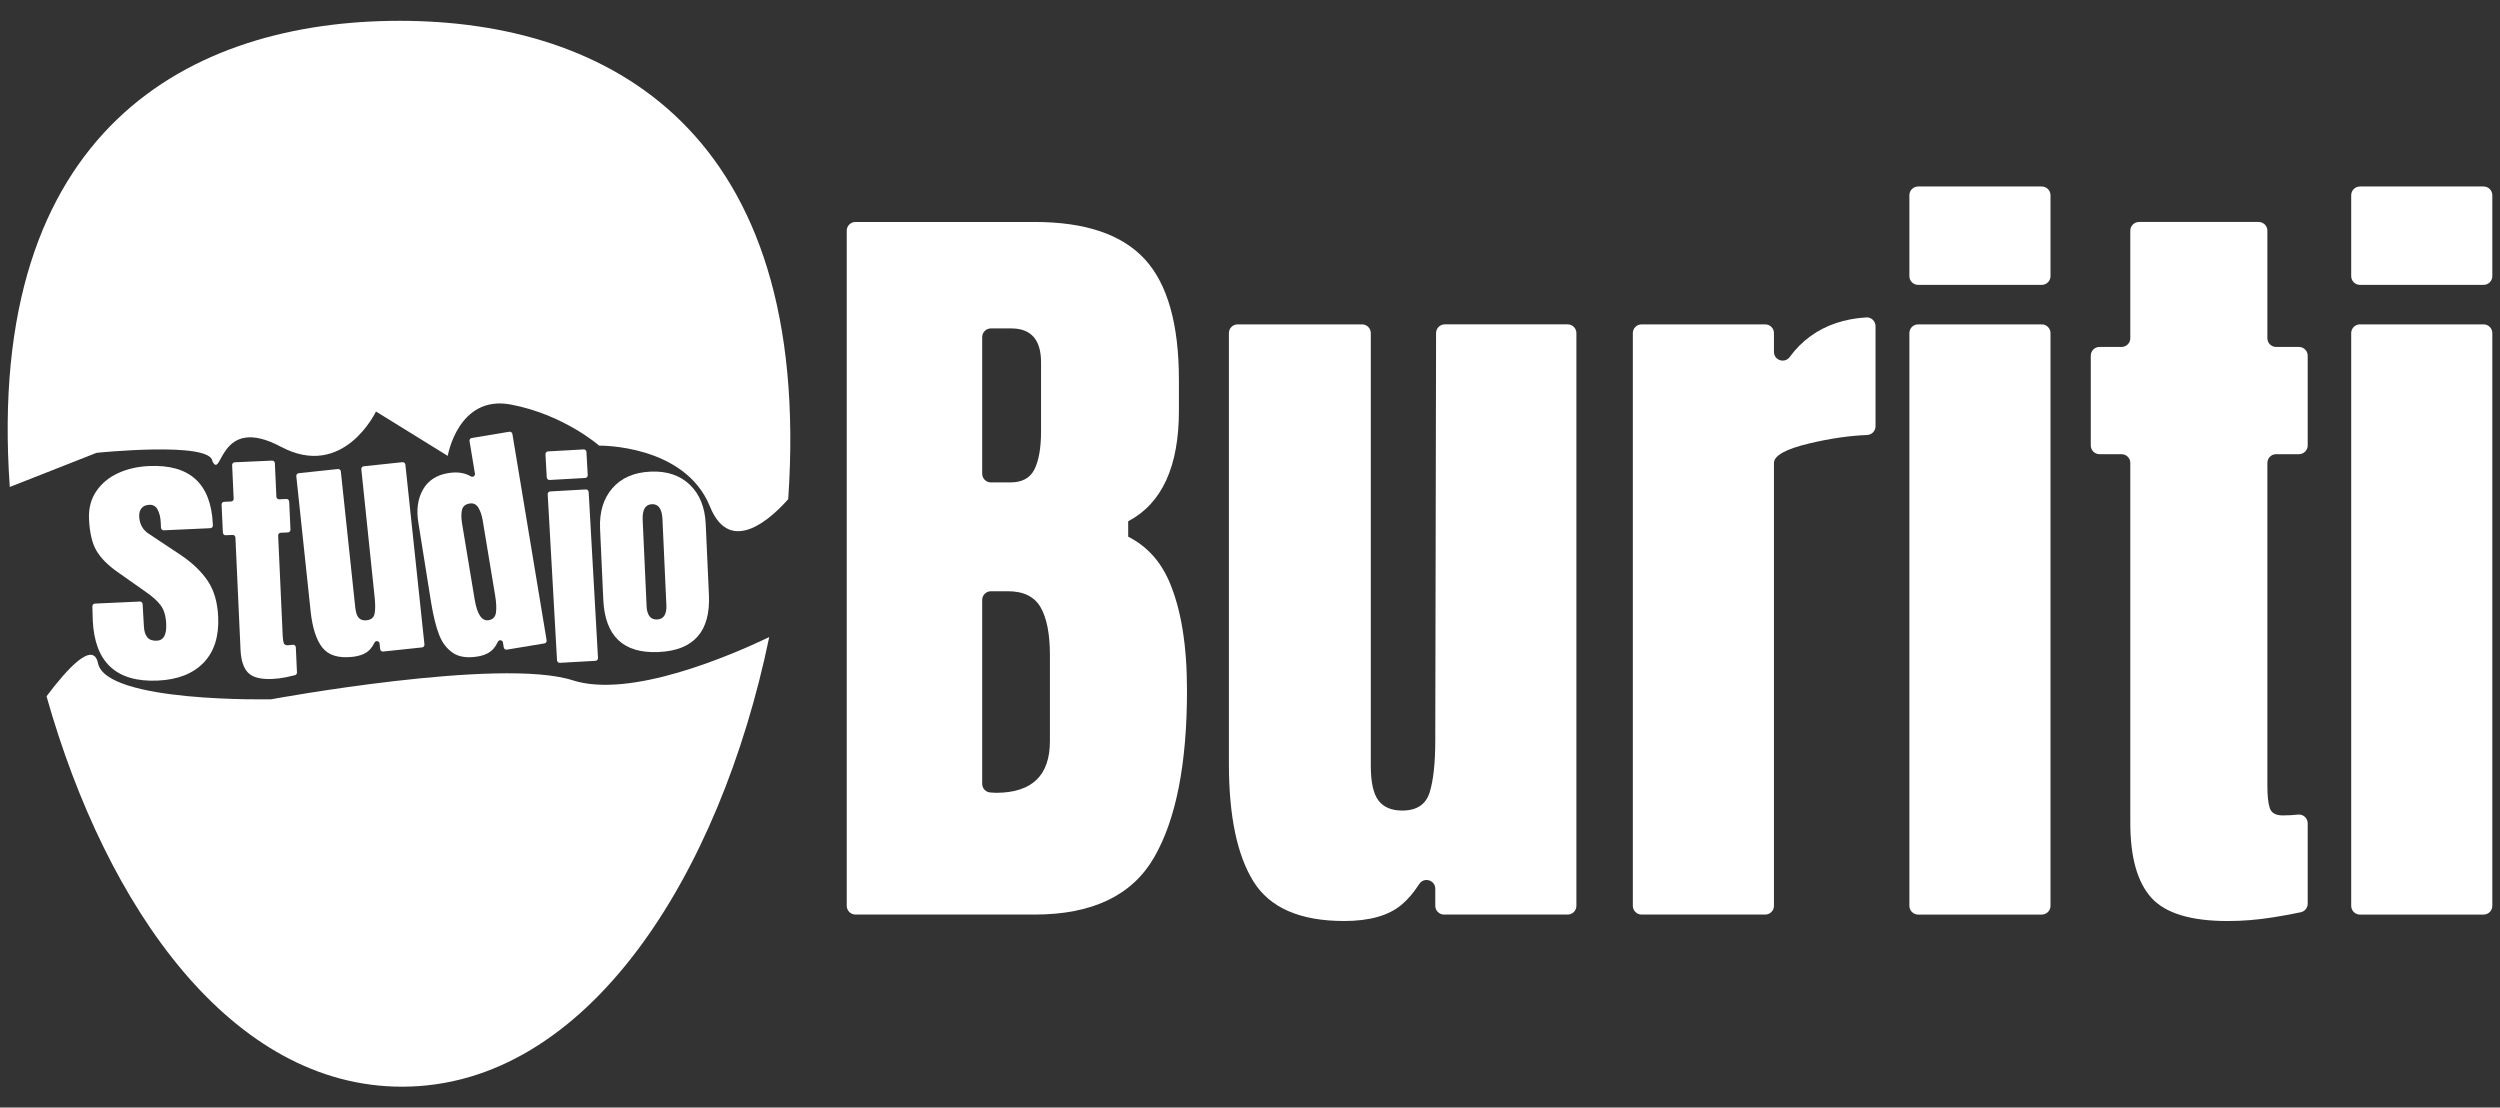 <?xml version="1.0" encoding="UTF-8"?>
<svg id="a" xmlns="http://www.w3.org/2000/svg" viewBox="0 0 1578.02 699.08">
    <rect x="0" y="0" width="1578.02" height="699.08" fill="#333333" stroke="none"/>
    <defs>
        <style>.b{fill:#fff;}</style>
    </defs>
    <g>
        <path class="b" d="M58.56,391.58l-.25-8.84c-.03-.93,.7-1.7,1.62-1.75l28.33-1.29c.93-.04,1.72,.67,1.77,1.6l.79,13.88c.14,3.14,.85,5.49,2.14,7.07,1.28,1.57,3.31,2.3,6.08,2.17,4.22-.19,6.18-3.73,5.87-10.61-.23-5.07-1.41-9.01-3.53-11.81-2.12-2.81-5.43-5.74-9.92-8.8l-17.43-12.27c-6-4.2-10.37-8.63-13.12-13.28-2.75-4.65-4.32-11.32-4.72-20.01-.31-6.76,1.21-12.6,4.55-17.53,3.34-4.93,7.92-8.73,13.72-11.42,5.8-2.68,12.33-4.19,19.57-4.52,25.7-1.17,39.14,11.04,40.3,36.62l.04,.84c.04,.94-.68,1.73-1.62,1.77l-29.37,1.33c-.94,.04-1.73-.68-1.77-1.62l-.15-3.37c-.14-3.14-.78-5.8-1.91-7.99-1.13-2.18-2.9-3.22-5.31-3.11-2.17,.1-3.8,.81-4.89,2.13-1.09,1.32-1.58,3.07-1.49,5.24,.22,4.83,2.26,8.48,6.12,10.97l20.2,13.41c7.23,4.87,12.86,10.27,16.88,16.19,4.02,5.92,6.24,13.53,6.66,22.82,.56,12.31-2.51,21.94-9.21,28.9-6.7,6.96-16.32,10.72-28.87,11.29-26.19,1.19-39.88-11.49-41.09-38.04Z" />
        <path class="b" d="M156.62,424.66c-2.89-2.94-4.49-7.8-4.8-14.57l-3.22-70.82c-.04-.94-.84-1.66-1.77-1.62l-4.38,.2c-.94,.04-1.73-.68-1.77-1.62l-.81-17.71c-.04-.94,.68-1.73,1.62-1.77l4.38-.2c.94-.04,1.66-.84,1.62-1.77l-.96-21.2c-.04-.94,.68-1.73,1.62-1.77l23.58-1.07c.94-.04,1.73,.68,1.77,1.62l.96,21.2c.04,.94,.84,1.66,1.77,1.62l4.54-.21c.94-.04,1.73,.68,1.77,1.62l.81,17.71c.04,.94-.68,1.73-1.62,1.77l-4.54,.21c-.94,.04-1.66,.84-1.62,1.77l2.89,63.52c.09,2.01,.32,3.48,.68,4.42,.36,.94,1.23,1.37,2.6,1.31,1.06-.05,2.06-.15,3.01-.3h.03c1-.16,1.91,.59,1.95,1.6l.72,15.86c.04,.79-.47,1.51-1.24,1.71-1.44,.39-3.29,.82-5.54,1.28-2.99,.61-5.92,.99-8.77,1.11-7.3,.33-12.39-.97-15.28-3.92Z" />
        <path class="b" d="M203.43,408.71c-3.8-4.87-6.25-12.47-7.35-22.8l-9.05-85.36c-.1-.93,.58-1.77,1.51-1.87l24.73-2.62c.93-.1,1.77,.58,1.87,1.51l8.46,79.77c.08,.75,.29,2.74,.63,5.99,.35,3.25,1.09,5.48,2.24,6.71,1.15,1.22,2.79,1.72,4.93,1.5,2.88-.31,4.56-1.69,5.05-4.17,.49-2.47,.5-5.95,.03-10.42l-.1-.96-8.3-79.79c-.1-.93,.58-1.77,1.51-1.87l24.42-2.59c.93-.1,1.77,.58,1.87,1.51l12.04,113.54c.1,.93-.58,1.77-1.51,1.87l-24.57,2.6c-.93,.1-1.77-.58-1.87-1.51l-.37-3.52c-.18-1.68-2.46-2.13-3.21-.61-.93,1.88-1.98,3.41-3.14,4.61-2.33,2.4-6,3.87-11,4.4-8.73,.93-15-1.05-18.8-5.92Z" />
        <path class="b" d="M285.91,412.12c-3.87-2.59-6.78-6.39-8.73-11.42-1.95-5.02-3.59-11.61-4.95-19.75l-8.16-51.08c-1.33-8.04-.39-14.95,2.84-20.73,3.23-5.78,8.55-9.28,15.97-10.51,5.65-.94,10.43-.25,14.35,2.07,1.25,.74,2.79-.29,2.55-1.73l-3.41-20.56c-.15-.93,.47-1.8,1.4-1.95l23.71-3.93c.93-.15,1.8,.47,1.95,1.4l21.61,130.25c.15,.93-.47,1.8-1.4,1.95l-23.71,3.93c-.93,.15-1.8-.47-1.95-1.4l-.52-3.12c-.28-1.66-2.53-1.94-3.22-.41s-1.58,2.97-2.59,4.16c-2.26,2.65-5.61,4.35-10.04,5.08-6.6,1.09-11.83,.35-15.7-2.24Zm27.15-25.48c.39-2.77,.21-6.36-.52-10.8l-.8-4.79-7.05-42.52c-.55-3.3-1.47-6-2.78-8.12-1.3-2.11-3.14-2.97-5.51-2.58-2.68,.45-4.29,1.8-4.81,4.06-.53,2.26-.49,5.19,.11,8.8l7.9,47.63c1.57,9.49,4.53,13.87,8.86,13.15,2.68-.44,4.21-2.05,4.6-4.81Z" />
        <path class="b" d="M345.12,301.36l-.82-14.64c-.05-.94,.66-1.74,1.6-1.79l22.47-1.26c.94-.05,1.74,.66,1.79,1.6l.82,14.64c.05,.94-.66,1.74-1.6,1.79l-22.47,1.26c-.94,.05-1.74-.66-1.79-1.6Zm6.48,115.42l-5.89-104.79c-.05-.94,.66-1.74,1.6-1.79l22.47-1.26c.94-.05,1.74,.66,1.79,1.6l5.89,104.79c.05,.94-.66,1.74-1.6,1.79l-22.47,1.26c-.94,.05-1.74-.66-1.79-1.6Z" />
        <path class="b" d="M380.8,378.53l-2.03-44.76c-.48-10.56,2.11-19.09,7.76-25.6,5.65-6.51,13.66-10,24.01-10.47,10.35-.47,18.64,2.28,24.86,8.25,6.22,5.97,9.57,14.24,10.05,24.79l2.03,44.76c1.05,23.04-9.54,35.06-31.77,36.07-22.23,1.01-33.86-10-34.91-33.04Zm38.59,9.99c.94-1.57,1.36-3.67,1.24-6.31l-2.48-54.5c-.3-6.49-2.52-9.65-6.69-9.46-4.16,.19-6.1,3.53-5.8,10.03l2.48,54.5c.12,2.64,.72,4.7,1.81,6.17,1.08,1.48,2.69,2.17,4.82,2.07,2.13-.1,3.67-.93,4.62-2.5Z" />
    </g>
    <path class="b" d="M60.95,285.83s72.06-7.42,73.12,5.3c6.29,12.32,3.71-30.2,43.25-9.14s60-22.25,60-22.25l45.3,28.01s6.56-38.74,39.94-32.39c33.38,6.36,55.63,25.92,55.63,25.92,0,0,54.04-.88,69.94,38.46,13.11,32.46,40.29,5.68,49.4-4.68C513.46,82.09,383.51,13.14,252.28,13.14S-9.76,80.57,6.17,307.38l54.78-21.55Z" />
    <path class="b" d="M361.49,429.41c-45.7-14.7-190.34,11.99-190.34,11.99,0,0-104.11,2.31-109.28-22.72-3.01-14.58-19.37,3.33-32.5,20.83,37.95,134.35,117.19,246.42,224.34,246.42,116.99,0,200.66-133.34,231.84-283.8-24.28,11.62-87.66,38.99-124.06,27.28Z" />
    <g>
        <path class="b" d="M534.46,145.62c0-3.04,2.47-5.51,5.51-5.51h113.07c31.89,0,55.04,7.81,69.47,23.41,14.42,15.61,21.63,41.06,21.63,76.34v19.34c0,35.29-10.68,58.57-32.03,69.84l.02,9.73c11.68,5.92,20.32,15.36,25.91,28.32,7.46,17.3,11.2,40.21,11.2,68.71,0,46.49-6.96,81.68-20.87,105.6-13.92,23.92-39.02,35.88-75.32,35.88h-113.07c-3.04,0-5.51-2.47-5.51-5.51V145.62Zm103.31,158.88c7.46,0,12.55-2.8,15.27-8.4,2.71-5.6,4.07-13.49,4.07-23.66v-43.77c0-14.25-6.28-21.37-18.83-21.37h-12.81c-3.04,0-5.51,2.47-5.51,5.51v86.19c0,3.04,2.47,5.51,5.51,5.51h12.3Zm24.94,163.37v-54.46c0-13.23-1.96-23.24-5.85-30.03-3.9-6.78-10.78-10.18-20.61-10.18h-10.78c-3.04,0-5.51,2.47-5.51,5.51v116.02c0,2.92,2.27,5.33,5.18,5.5l2.95,.17c.34,.02,.69,.03,1.04,.03,22.38-.17,33.58-11.02,33.58-32.57Z" />
        <path class="b" d="M791.21,556.42c-10.35-16.62-15.52-41.39-15.52-74.3V210.26c0-3.04,2.47-5.51,5.51-5.51h78.55c3.04,0,5.51,2.47,5.51,5.51V483.39c0,10.35,1.61,17.65,4.83,21.88,3.22,4.25,8.22,6.36,15.01,6.36,9.16,0,14.93-3.82,17.3-11.45,2.37-7.63,3.56-18.58,3.56-32.83v-3.05l.5-254.06c0-3.04,2.47-5.5,5.51-5.5h77.55c3.04,0,5.51,2.47,5.51,5.51v361.52c0,3.04-2.47,5.51-5.51,5.51h-78.05c-3.04,0-5.51-2.47-5.51-5.51v-10.77c0-5.48-7.16-7.62-10.12-3.01-3.51,5.46-7.26,9.85-11.26,13.18-8.14,6.78-20.19,10.18-36.13,10.18-27.82,0-46.91-8.31-57.25-24.94Z" />
        <path class="b" d="M1036.17,204.75h78.05c3.04,0,5.51,2.47,5.51,5.51v11.85c0,5.37,6.85,7.53,10,3.18,3.68-5.09,8.07-9.48,13.16-13.16,9.67-6.99,21.38-10.92,35.1-11.78,3.17-.2,5.86,2.32,5.86,5.5v63.22c0,2.98-2.37,5.39-5.34,5.5-11.11,.43-23.15,2.18-36.13,5.24-15.1,3.56-22.65,7.72-22.65,12.47v279.49c0,3.04-2.47,5.51-5.51,5.51h-78.05c-3.04,0-5.51-2.47-5.51-5.51V210.26c0-3.04,2.47-5.51,5.51-5.51Z" />
        <path class="b" d="M1205.22,174.3v-51.07c0-3.04,2.47-5.51,5.51-5.51h78.05c3.04,0,5.51,2.47,5.51,5.51v51.07c0,3.04-2.47,5.51-5.51,5.51h-78.05c-3.04,0-5.51-2.47-5.51-5.51Zm0,397.47V210.26c0-3.04,2.47-5.51,5.51-5.51h78.05c3.04,0,5.51,2.47,5.51,5.51v361.52c0,3.04-2.47,5.51-5.51,5.51h-78.05c-3.04,0-5.51-2.47-5.51-5.51Z" />
        <path class="b" d="M1357.89,566.6c-8.83-9.84-13.23-25.61-13.23-47.33v-227.07c0-3.04-2.47-5.51-5.51-5.51h-13.92c-3.04,0-5.51-2.47-5.51-5.51v-56.67c0-3.04,2.47-5.51,5.51-5.51h13.92c3.04,0,5.51-2.47,5.51-5.51v-67.87c0-3.04,2.47-5.51,5.51-5.51h75.5c3.04,0,5.51,2.47,5.51,5.51v67.87c0,3.04,2.47,5.51,5.51,5.51h14.43c3.04,0,5.51,2.47,5.51,5.51v56.67c0,3.04-2.47,5.51-5.51,5.51h-14.43c-3.04,0-5.51,2.47-5.51,5.51v203.66c0,6.45,.51,11.2,1.53,14.25,1.02,3.05,3.73,4.58,8.14,4.58,3.39,0,6.62-.17,9.67-.51h0c3.26-.36,6.11,2.2,6.11,5.48v50.76c0,2.58-1.78,4.81-4.29,5.37-4.67,1.05-10.62,2.14-17.85,3.28-9.67,1.53-19.08,2.29-28.25,2.29-23.41,0-39.53-4.91-48.35-14.76Z" />
        <path class="b" d="M1484.1,174.3v-51.07c0-3.04,2.47-5.51,5.51-5.51h78.05c3.04,0,5.51,2.47,5.51,5.51v51.07c0,3.04-2.47,5.51-5.51,5.51h-78.05c-3.04,0-5.51-2.47-5.51-5.51Zm0,397.47V210.26c0-3.04,2.47-5.51,5.51-5.51h78.05c3.04,0,5.51,2.47,5.51,5.51v361.52c0,3.04-2.47,5.51-5.51,5.51h-78.05c-3.04,0-5.51-2.47-5.51-5.51Z" />
    </g>
</svg>